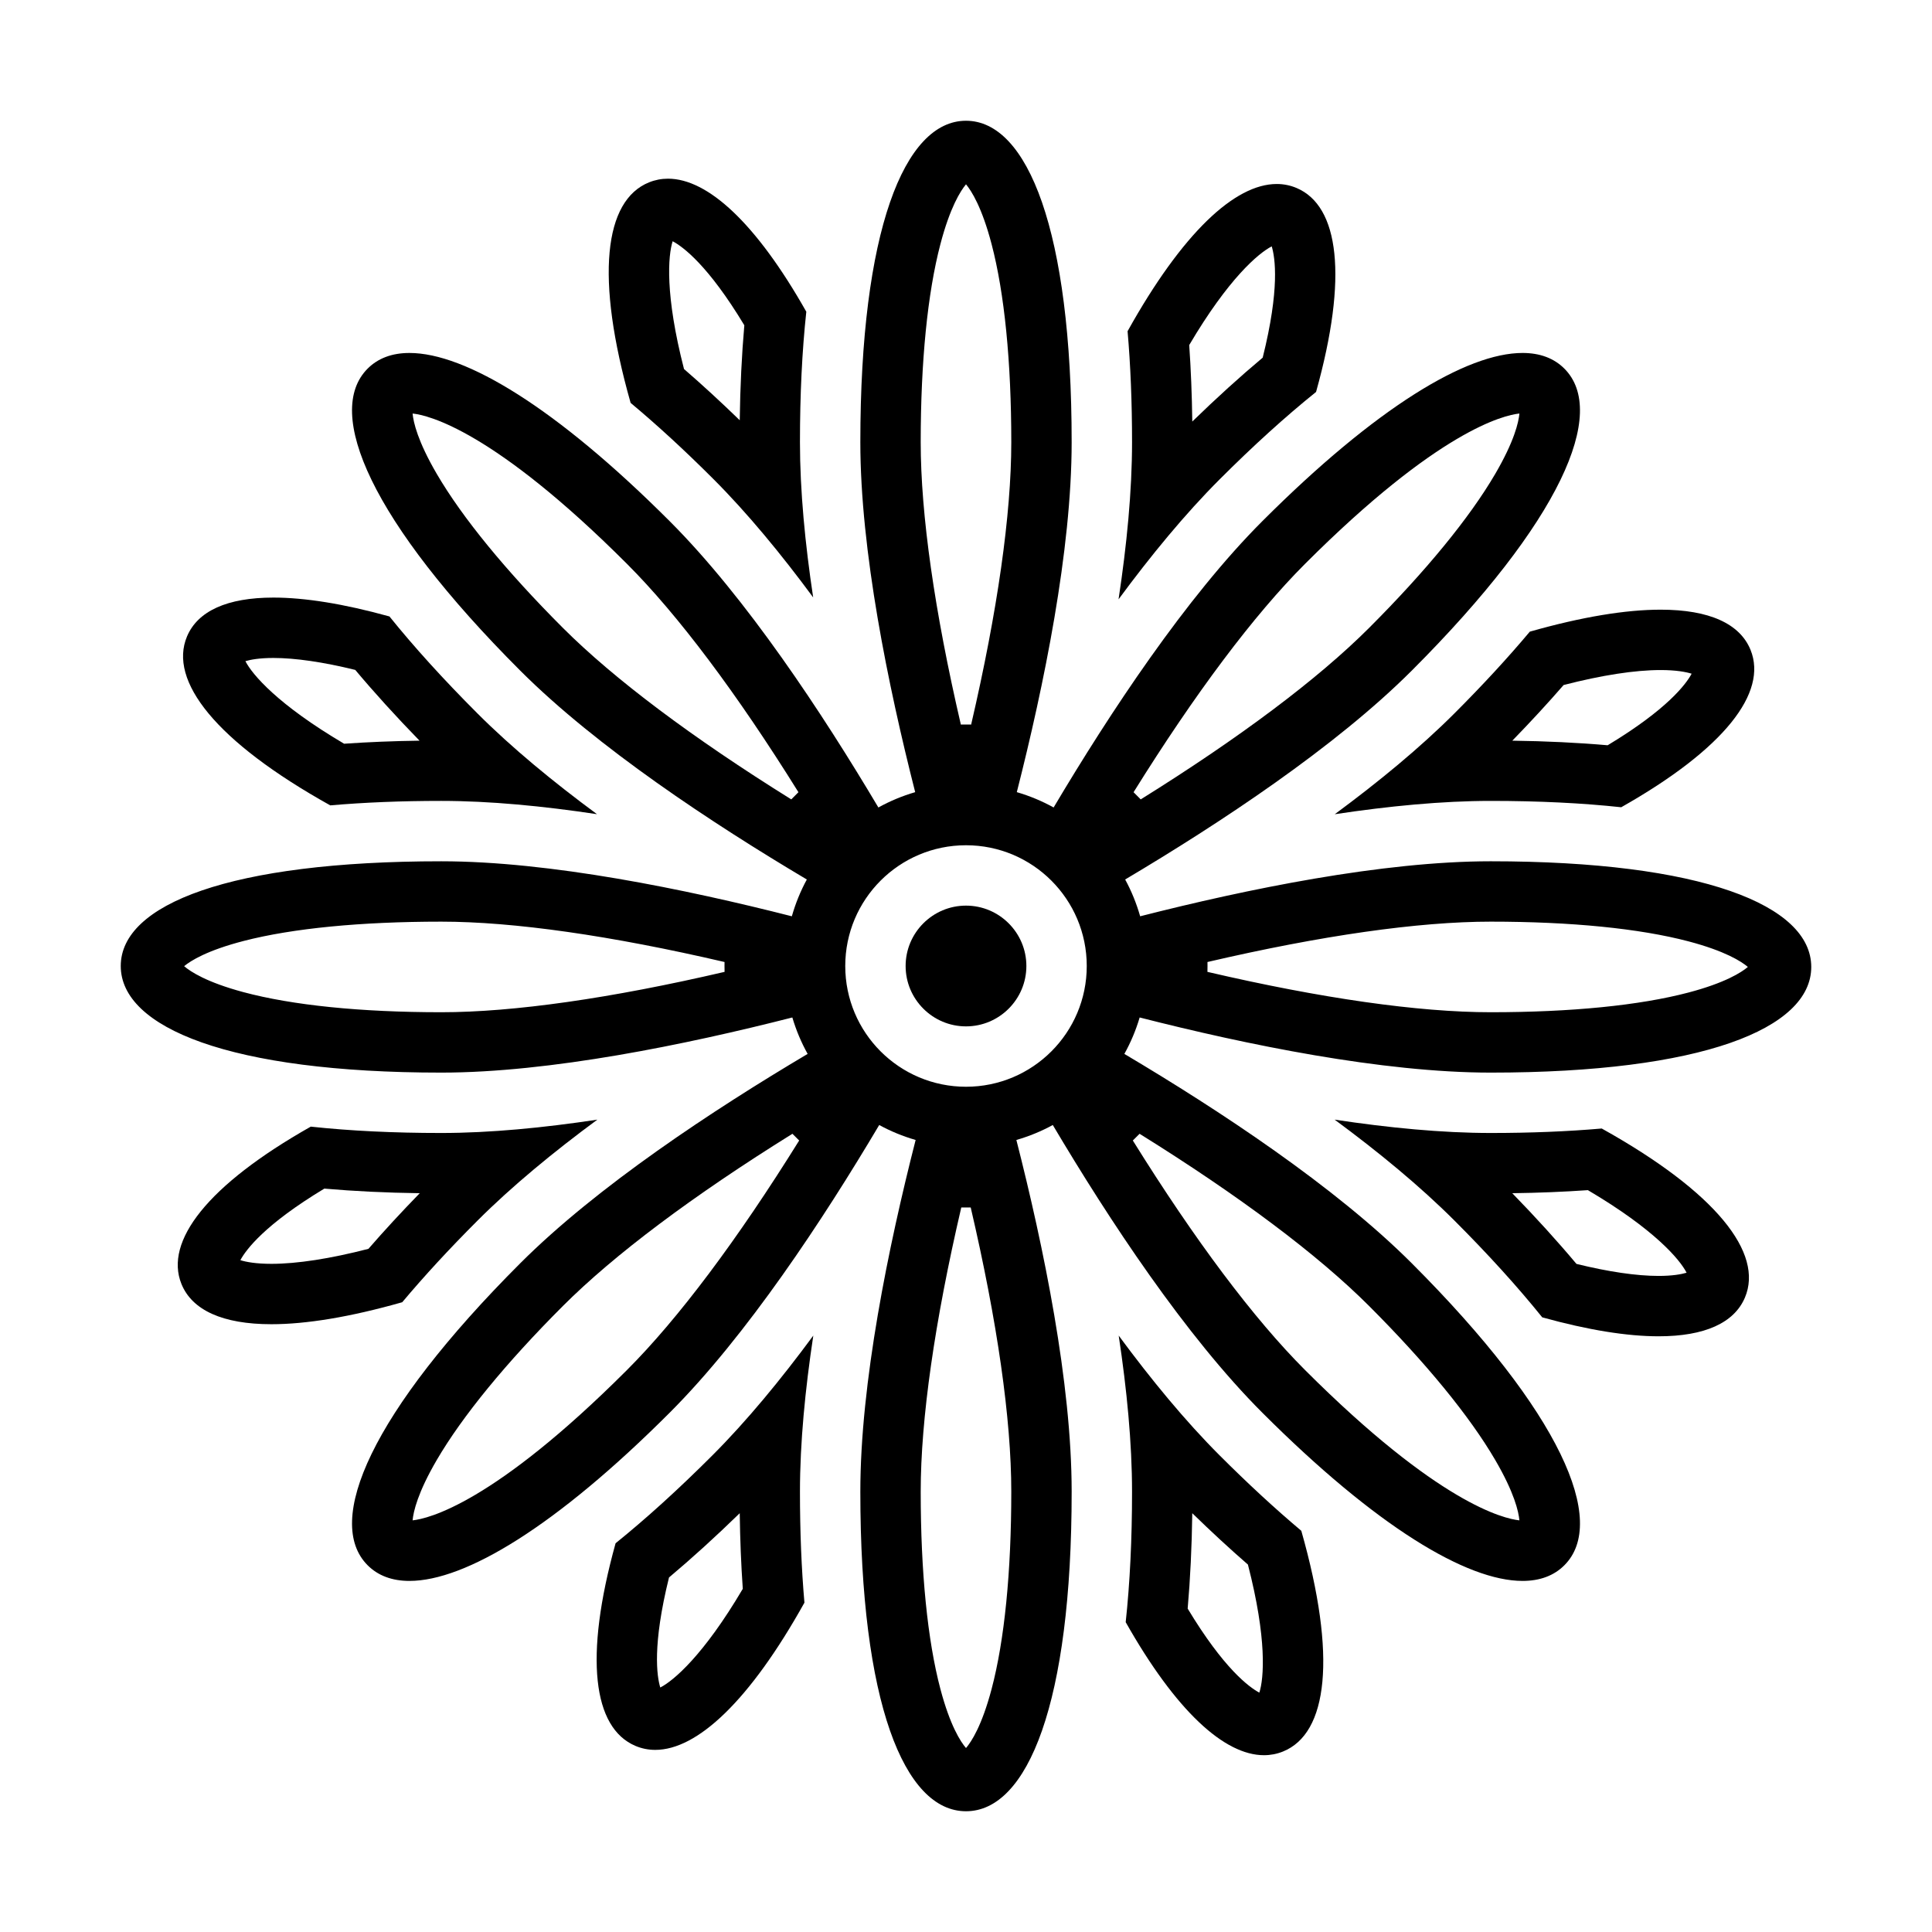 <?xml version="1.0" encoding="utf-8"?>
<!-- Generator: Adobe Illustrator 16.2.1, SVG Export Plug-In . SVG Version: 6.00 Build 0)  -->
<!DOCTYPE svg PUBLIC "-//W3C//DTD SVG 1.1//EN" "http://www.w3.org/Graphics/SVG/1.1/DTD/svg11.dtd">
<svg version="1.1" id="Layer_1" xmlns="http://www.w3.org/2000/svg" xmlns:xlink="http://www.w3.org/1999/xlink" x="0px" y="0px"
	 width="512px" height="512px" viewBox="0 0 512 512" enable-background="new 0 0 512 512" xml:space="preserve">
<g>
	<path d="M395.057,228.247c-28.733,0-64.708,7.391-92.902,14.578c-0.975-3.419-2.306-6.688-3.974-9.75
		c25.009-14.852,55.645-35.05,75.948-55.353c39.547-39.547,52.023-68.458,40.44-80.042c-2.747-2.748-6.471-4.142-11.079-4.142
		c-14.818,0-38.796,14.415-68.963,44.582c-20.282,20.282-40.459,50.873-55.306,75.869c-3.062-1.696-6.33-3.062-9.755-4.062
		c7.174-28.17,14.535-64.059,14.535-92.735C284.002,61.266,272.382,32,256,32s-28.002,29.266-28.002,85.194
		c0,28.676,7.362,64.565,14.536,92.735c-3.425,1-6.693,2.365-9.755,4.062c-14.847-24.996-35.023-55.587-55.305-75.869
		C147.309,107.957,123.33,93.54,108.51,93.54c-4.609,0-8.331,1.394-11.079,4.142c-11.584,11.583,0.894,40.494,40.44,80.041
		c20.303,20.303,50.938,40.501,75.947,55.353c-1.668,3.062-2.999,6.331-3.974,9.75c-28.194-7.188-64.169-14.578-92.901-14.578
		C61.016,228.247,32,239.618,32,256s29.016,28.252,84.944,28.252c28.777,0,64.82-7.413,93.034-14.611
		c1.003,3.391,2.368,6.624,4.055,9.656c-25.048,14.863-55.801,35.119-76.161,55.479c-39.547,39.547-52.023,68.458-40.44,80.042
		c2.748,2.748,6.471,4.142,11.078,4.142c14.819,0,38.796-14.415,68.963-44.583c20.382-20.381,40.659-51.177,55.526-76.239
		c3.032,1.658,6.267,2.989,9.651,3.967c-7.211,28.239-14.654,64.367-14.654,93.201C227.998,451.234,239.618,480,256,480
		s28.002-28.766,28.002-84.694c0-28.834-7.442-64.962-14.653-93.201c3.385-0.978,6.619-2.309,9.651-3.967
		c14.867,25.062,35.145,55.858,55.527,76.24c30.164,30.165,54.144,44.582,68.963,44.582c4.609,0,8.33-1.394,11.078-4.142
		c11.584-11.584-0.893-40.495-40.439-80.042c-20.361-20.36-51.114-40.616-76.162-55.479c1.687-3.032,3.052-6.266,4.055-9.656
		c28.215,7.198,64.258,14.611,93.035,14.611c55.928,0,84.943-11.62,84.943-28.002S450.984,228.247,395.057,228.247z
		 M345.841,149.436c35.382-35.383,52.681-39.412,56.818-39.846c-0.211,2.305-1.343,7.326-6.404,15.991
		c-6.786,11.62-18.35,25.738-33.44,40.828c-13.533,13.534-34.299,29.111-60.512,45.438c-0.619-0.648-1.25-1.283-1.895-1.904
		C316.732,183.729,332.309,162.968,345.841,149.436z M249.222,64.678c2.548-9.703,5.297-14.055,6.778-15.834
		c1.481,1.78,4.23,6.131,6.778,15.834c3.417,13.015,5.224,31.174,5.224,52.516c0,19.117-3.66,44.781-10.637,74.821
		c-0.455-0.01-0.91-0.015-1.365-0.015s-0.91,0.005-1.365,0.015c-6.977-30.04-10.638-55.704-10.638-74.821
		C243.998,95.853,245.804,77.693,249.222,64.678z M209.698,211.846c-26.213-16.326-46.979-31.904-60.512-45.437
		c-15.09-15.091-26.653-29.208-33.439-40.828c-5.061-8.665-6.194-13.687-6.404-15.992c4.138,0.435,21.436,4.463,56.818,39.845
		c13.533,13.533,29.108,34.295,45.433,60.507C210.948,210.563,210.316,211.198,209.698,211.846z M116.944,268.252
		c-21.339,0-39.483-1.845-52.471-5.335c-9.689-2.604-13.961-5.394-15.675-6.87c1.75-1.451,6.077-4.177,15.796-6.689
		c12.927-3.343,31.029-5.11,52.351-5.11c19.172,0,44.922,3.68,75.064,10.694C192.003,255.294,192,255.646,192,256
		c0,0.52,0.006,1.037,0.019,1.556C161.87,264.572,136.12,268.252,116.944,268.252z M166.16,363.064
		c-35.383,35.382-52.68,39.411-56.818,39.846c0.21-2.305,1.343-7.326,6.404-15.992c6.786-11.619,18.349-25.737,33.439-40.828
		c13.587-13.586,34.457-29.229,60.815-45.625c0.584,0.604,1.181,1.197,1.789,1.779C195.394,328.603,179.749,349.475,166.16,363.064z
		 M262.782,447.612c-2.569,9.707-5.338,13.954-6.782,15.636c-1.444-1.682-4.212-5.929-6.782-15.636
		c-3.415-12.901-5.22-30.988-5.22-52.307c0-19.228,3.701-45.066,10.752-75.317c0.417,0.008,0.834,0.012,1.25,0.012
		s0.834-0.004,1.25-0.012c7.052,30.25,10.752,56.089,10.752,75.317C268.002,416.624,266.197,434.711,262.782,447.612z M256,288
		c-17.673,0-32-14.327-32-32s14.327-32,32-32s32,14.327,32,32S273.673,288,256,288z M302,300.465
		c26.356,16.395,47.227,32.037,60.814,45.625c15.091,15.091,26.654,29.209,33.44,40.828c5.062,8.666,6.193,13.688,6.403,15.992
		c-4.137-0.435-21.435-4.464-56.817-39.846c-13.589-13.59-29.234-34.462-45.63-60.82C300.818,301.663,301.415,301.069,302,300.465z
		 M447.467,263.03c-12.958,3.416-31.081,5.222-52.41,5.222c-19.176,0-44.927-3.68-75.076-10.696c0.014-0.519,0.02-1.036,0.02-1.556
		c0-0.354-0.003-0.706-0.009-1.059c30.144-7.014,55.893-10.694,75.065-10.694c21.329,0,39.453,1.806,52.41,5.222
		c9.705,2.559,14.005,5.317,15.736,6.781C461.472,257.713,457.172,260.471,447.467,263.03z"/>
	<path d="M323.213,385.691c-9.137-9.137-18.184-20.137-26.746-31.746c2.154,14.264,3.535,28.438,3.535,41.36
		c0,12.649-0.562,24.196-1.682,34.587c13.291,23.509,26.139,35.253,36.643,35.253c1.749,0,3.432-0.325,5.042-0.976
		c11.874-4.797,14.35-25.089,4.855-58.491C337.95,399.869,330.734,393.213,323.213,385.691z M333.738,448.566
		c-2.738-1.46-9.407-6.369-18.992-22.269c0.689-7.872,1.098-16.337,1.219-25.282c5.012,4.88,9.947,9.436,14.747,13.613
		C335.816,434.408,334.954,444.779,333.738,448.566z"/>
	<path d="M189.031,126.927c9.048,9.048,17.997,19.917,26.466,31.393c-2.134-14.184-3.5-28.275-3.5-41.126
		c0-12.649,0.563-24.196,1.682-34.586c-13.292-23.51-26.139-35.255-36.644-35.255c-1.749,0-3.431,0.325-5.042,0.976
		c-11.868,4.795-14.348,25.068-4.87,58.441C174.122,112.613,181.43,119.325,189.031,126.927z M178.261,63.932
		c2.737,1.459,9.407,6.369,18.994,22.27c-0.687,7.838-1.094,16.264-1.217,25.167c-5.001-4.856-9.943-9.398-14.769-13.574
		C176.185,78.064,177.046,67.713,178.261,63.932z"/>
	<path d="M126.559,323.463c9.137-9.138,20.137-18.185,31.747-26.746c-14.264,2.154-28.439,3.535-41.361,3.535
		c-12.649,0-24.197-0.562-34.588-1.683c-27.422,15.504-38.836,30.401-34.277,41.686c2.806,6.944,10.913,10.675,23.842,10.675
		c9.182,0,20.795-1.881,34.672-5.827C112.412,338.173,119.068,330.953,126.559,323.463z M71.921,334.93
		c-4.092,0-6.733-0.502-8.223-0.97c1.477-2.755,6.407-9.411,22.253-18.966c7.872,0.69,16.338,1.099,25.284,1.22
		c-4.87,5.004-9.42,9.937-13.598,14.742C87.549,333.562,78.728,334.93,71.921,334.93z"/>
	<path d="M385.442,189.051c-9.13,9.13-20.12,18.17-31.719,26.728c14.254-2.152,28.419-3.531,41.333-3.531
		c12.648,0,24.194,0.563,34.585,1.682c27.423-15.504,38.838-30.402,34.279-41.685c-2.806-6.945-10.914-10.675-23.844-10.675
		c-9.178,0-20.785,1.879-34.654,5.822C399.601,174.327,392.939,181.554,385.442,189.051z M440.077,177.569
		c4.093,0,6.734,0.502,8.225,0.97c-1.478,2.755-6.409,9.412-22.255,18.965c-7.867-0.689-16.327-1.097-25.267-1.218
		c4.869-5.004,9.42-9.939,13.6-14.749C424.461,178.935,433.274,177.569,440.077,177.569z"/>
	<path d="M188.787,385.691c-8.986,8.986-17.541,16.747-25.652,23.289c-8.42,30.34-5.956,48.938,5.244,53.691
		c1.674,0.711,3.437,1.066,5.275,1.066c11.107,0,25.019-12.975,39.528-39.014c-0.786-9.015-1.185-18.826-1.185-29.419
		c0-12.922,1.381-27.097,3.536-41.36C206.971,365.555,197.924,376.554,188.787,385.691z M174.981,447.207
		c-0.904-2.966-2.147-11.15,2.312-29.159c6.048-5.079,12.323-10.782,18.743-17.032c0.095,6.979,0.366,13.686,0.81,20.039
		C186.466,438.66,178.52,445.39,174.981,447.207z"/>
	<path d="M323.213,127.038c8.951-8.951,17.473-16.667,25.557-23.168c8.538-30.55,6.095-49.271-5.148-54.044
		c-1.674-0.71-3.437-1.066-5.274-1.066c-11.106,0-25.02,12.975-39.528,39.013c0.785,9.016,1.184,18.828,1.184,29.421
		c0,13.004-1.398,27.277-3.576,41.632C305,147.205,314.061,136.19,323.213,127.038z M337.02,65.29
		c0.91,2.984,2.166,11.251-2.393,29.491c-6.029,5.051-12.277,10.72-18.66,16.931c-0.092-7.062-0.364-13.846-0.812-20.269
		C325.534,73.836,333.482,67.107,337.02,65.29z"/>
	<path d="M87.524,213.432c9.015-0.786,18.827-1.185,29.42-1.185c12.894,0,27.036,1.375,41.268,3.521
		c-11.576-8.54-22.541-17.562-31.654-26.675c-8.982-8.982-16.775-17.568-23.349-25.726c-12.195-3.38-22.492-5.001-30.752-5.001
		c-12.267,0-20.042,3.573-22.881,10.261C44.572,180.419,57.177,196.522,87.524,213.432z M72.458,174.367
		c5.815,0,13.242,1.088,21.687,3.165c5.077,6.049,10.781,12.33,17.034,18.754c-6.959,0.096-13.648,0.367-19.984,0.81
		C73.563,186.7,66.84,178.745,65.034,175.215C66.415,174.801,68.809,174.367,72.458,174.367z"/>
	<path d="M424.477,299.067c-9.016,0.786-18.827,1.185-29.42,1.185c-12.923,0-27.098-1.381-41.361-3.535
		c11.609,8.562,22.609,17.608,31.746,26.746c8.945,8.943,16.711,17.507,23.268,25.646c12.23,3.396,22.555,5.023,30.833,5.023
		c12.266,0,20.041-3.573,22.88-10.261C467.428,332.08,454.822,315.977,424.477,299.067z M439.542,338.132
		c-5.833,0-13.287-1.095-21.765-3.185c-5.078-6.053-10.774-12.326-17.012-18.734c6.98-0.095,13.688-0.365,20.041-0.81
		c17.631,10.396,24.353,18.351,26.158,21.881C445.585,337.697,443.19,338.132,439.542,338.132z"/>
	<path d="M256,240c-8.822,0-16,7.178-16,16s7.178,16,16,16s16-7.178,16-16S264.822,240,256,240z"/>
</g>
</svg>
